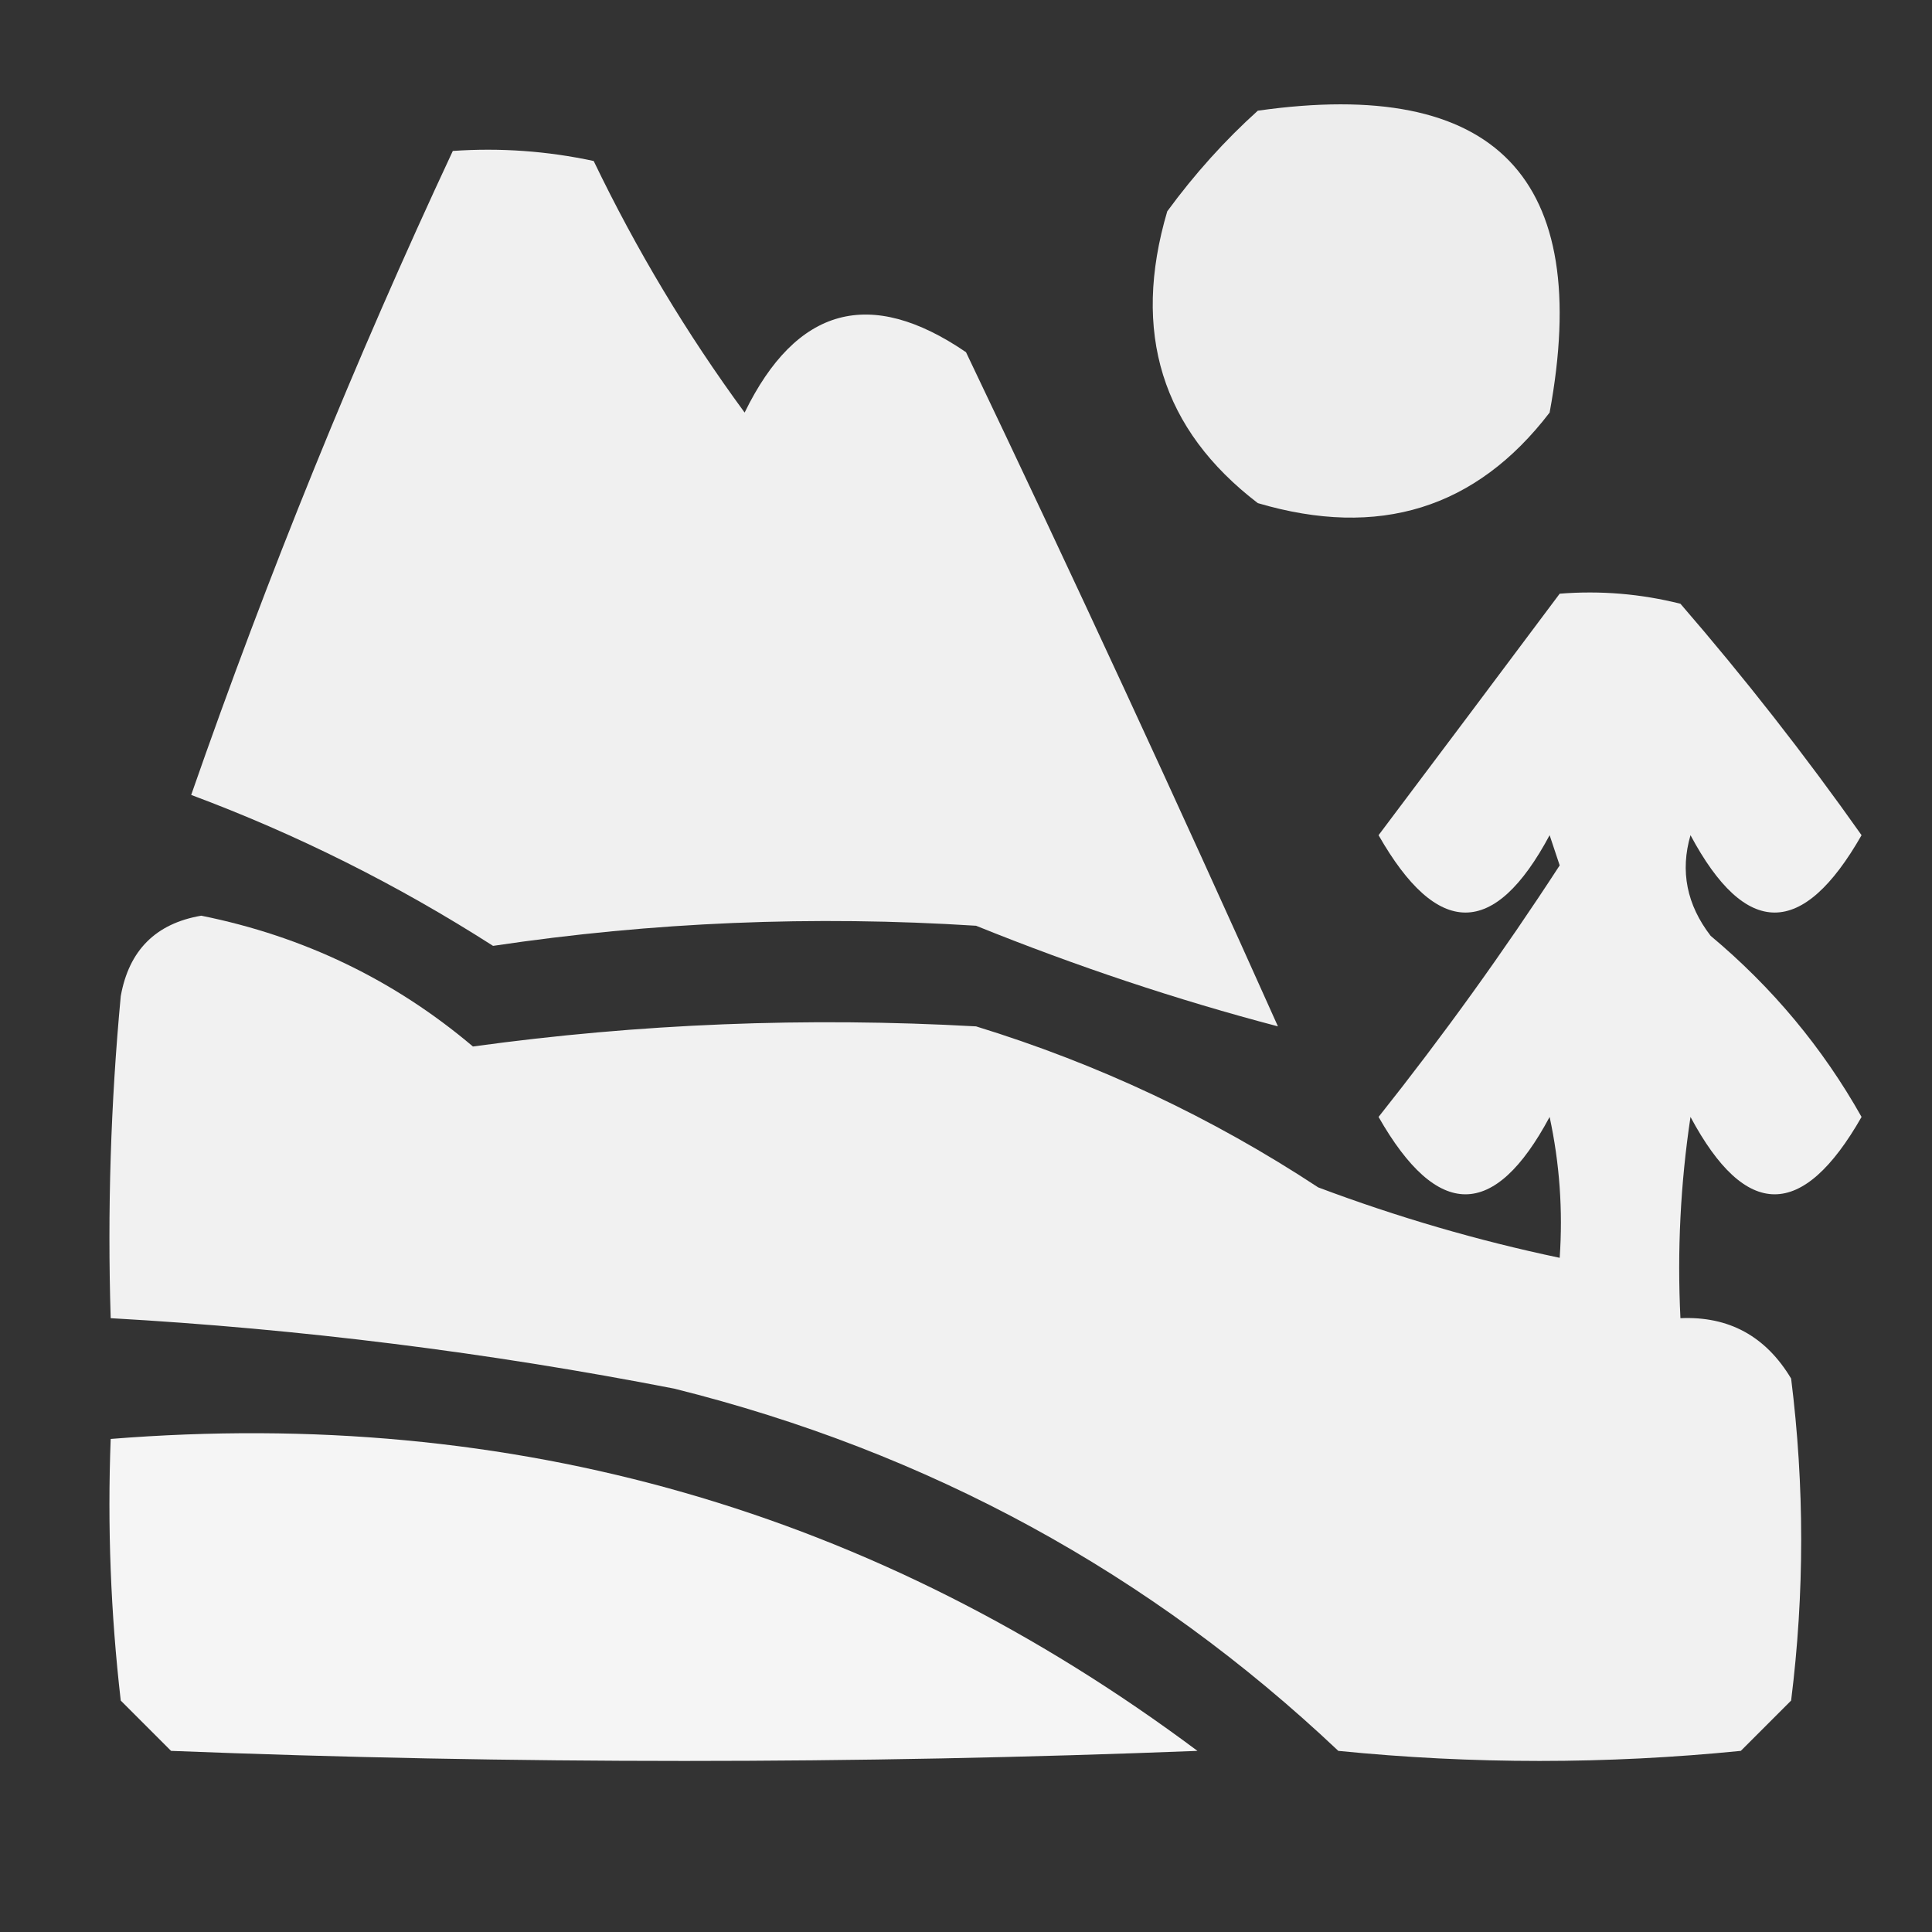 <?xml version="1.0" encoding="UTF-8"?>
<!DOCTYPE svg PUBLIC "-//W3C//DTD SVG 1.1//EN" "http://www.w3.org/Graphics/SVG/1.1/DTD/svg11.dtd">
<svg xmlns="http://www.w3.org/2000/svg" version="1.1" width="96px" height="96px" style="shape-rendering:geometricPrecision; text-rendering:geometricPrecision; image-rendering:optimizeQuality; fill-rule:evenodd; clip-rule:evenodd" xmlns:xlink="http://www.w3.org/1999/xlink">
<rect width="100%" height="100%" fill="#333333" stroke="none"/>
<g><path style="opacity:0.908" fill="#FFFFFF" d="M 62.5,5.5 C 74.324,3.824 79.158,8.824 77,20.5C 73.345,25.274 68.512,26.774 62.5,25C 57.725,21.345 56.225,16.512 58,10.5C 59.366,8.638 60.866,6.972 62.5,5.5 Z"/></g>
<g><path style="opacity:0.925" fill="#FFFFFF" d="M 22.5,7.5 C 24.857,7.337 27.19,7.503 29.5,8C 31.623,12.415 34.123,16.582 37,20.5C 39.566,15.242 43.233,14.242 48,17.5C 53.312,28.622 58.478,39.789 63.5,51C 58.504,49.687 53.504,48.021 48.5,46C 40.413,45.484 32.413,45.817 24.5,47C 19.737,43.952 14.737,41.452 9.5,39.5C 13.314,28.551 17.647,17.884 22.5,7.5 Z"/></g>
<g><path style="opacity:0.928" fill="#FFFFFF" d="M 77.5,29.5 C 79.527,29.338 81.527,29.505 83.5,30C 86.691,33.69 89.691,37.523 92.5,41.5C 89.576,46.626 86.742,46.626 84,41.5C 83.48,43.289 83.813,44.956 85,46.5C 88.065,49.062 90.565,52.062 92.5,55.5C 89.576,60.626 86.742,60.626 84,55.5C 83.502,58.817 83.335,62.15 83.5,65.5C 85.903,65.393 87.737,66.393 89,68.5C 89.667,73.833 89.667,79.167 89,84.5C 88.167,85.333 87.333,86.167 86.5,87C 79.833,87.667 73.167,87.667 66.5,87C 57.135,78.148 46.135,72.148 33.5,69C 24.239,67.198 14.906,66.031 5.5,65.5C 5.334,60.156 5.501,54.823 6,49.5C 6.406,47.221 7.739,45.887 10,45.5C 15.088,46.525 19.588,48.691 23.5,52C 31.752,50.864 40.085,50.531 48.5,51C 54.56,52.864 60.226,55.53 65.5,59C 69.43,60.477 73.43,61.644 77.5,62.5C 77.663,60.143 77.497,57.81 77,55.5C 74.258,60.626 71.424,60.626 68.5,55.5C 71.708,51.462 74.708,47.296 77.5,43C 77.333,42.5 77.167,42 77,41.5C 74.258,46.626 71.424,46.626 68.5,41.5C 71.524,37.481 74.524,33.481 77.5,29.5 Z"/></g>
<g><path style="opacity:0.948" fill="#FFFFFF" d="M 5.5,71.5 C 25.513,69.896 43.513,75.063 59.5,87C 42.5,87.667 25.5,87.667 8.5,87C 7.667,86.167 6.833,85.333 6,84.5C 5.501,80.179 5.334,75.846 5.5,71.5 Z"/></g>
</svg>
